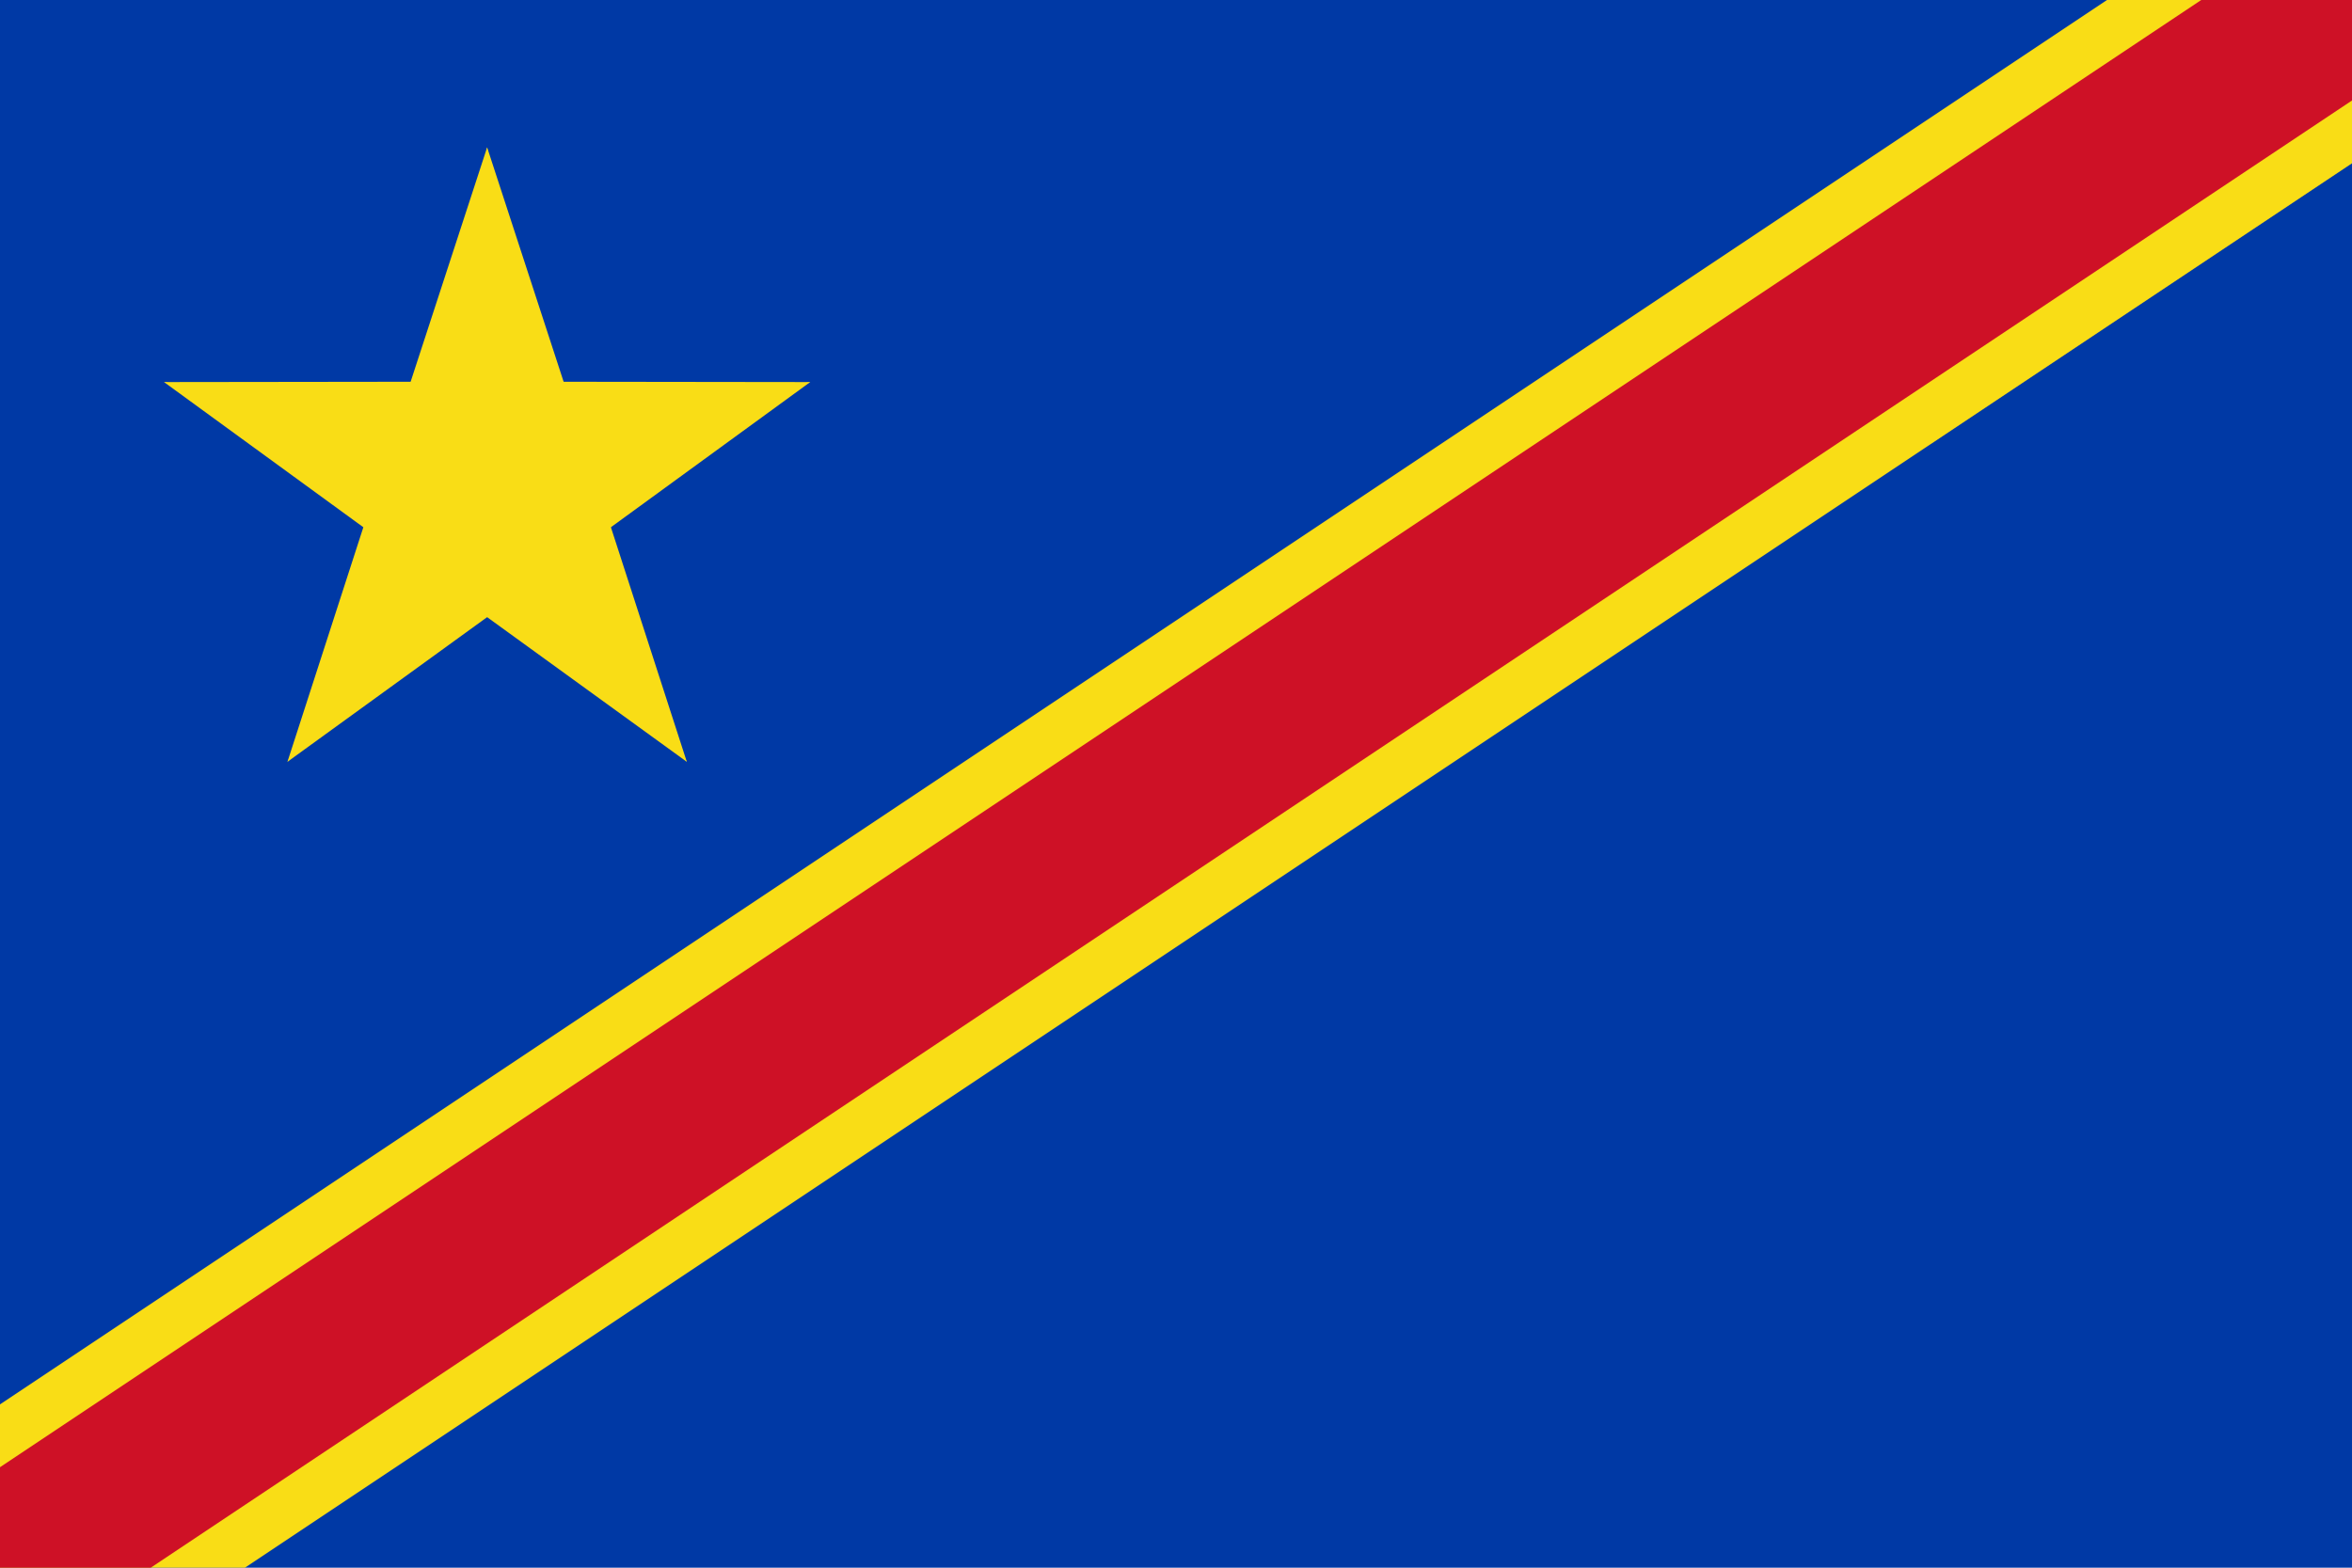 <svg xmlns="http://www.w3.org/2000/svg" xmlns:xlink="http://www.w3.org/1999/xlink" width="1200" height="800" viewBox="0 0 225 150"><path fill="#0039a5" d="M0 0h225v150H0z"/><g transform="matrix(32.5 0 0 32.5 46.6 46.6)"><g id="b"><path id="a" fill="#f9dd16" d="M0-1l-.31.95.477.156z"/><use xlink:href="#a" transform="scale(-1 1)"/></g><use xlink:href="#b" transform="rotate(72)"/><use xlink:href="#b" transform="rotate(-72)"/><use xlink:href="#b" transform="rotate(144)"/><use xlink:href="#b" transform="rotate(-144)"/></g><path d="M201.564 0L0 134.376V150h23.436L225 15.624V0z" fill="#f9dd16"/><path d="M210.578 0L0 140.386V150h14.422L225 9.615V0z" fill="#ce1126"/></svg>